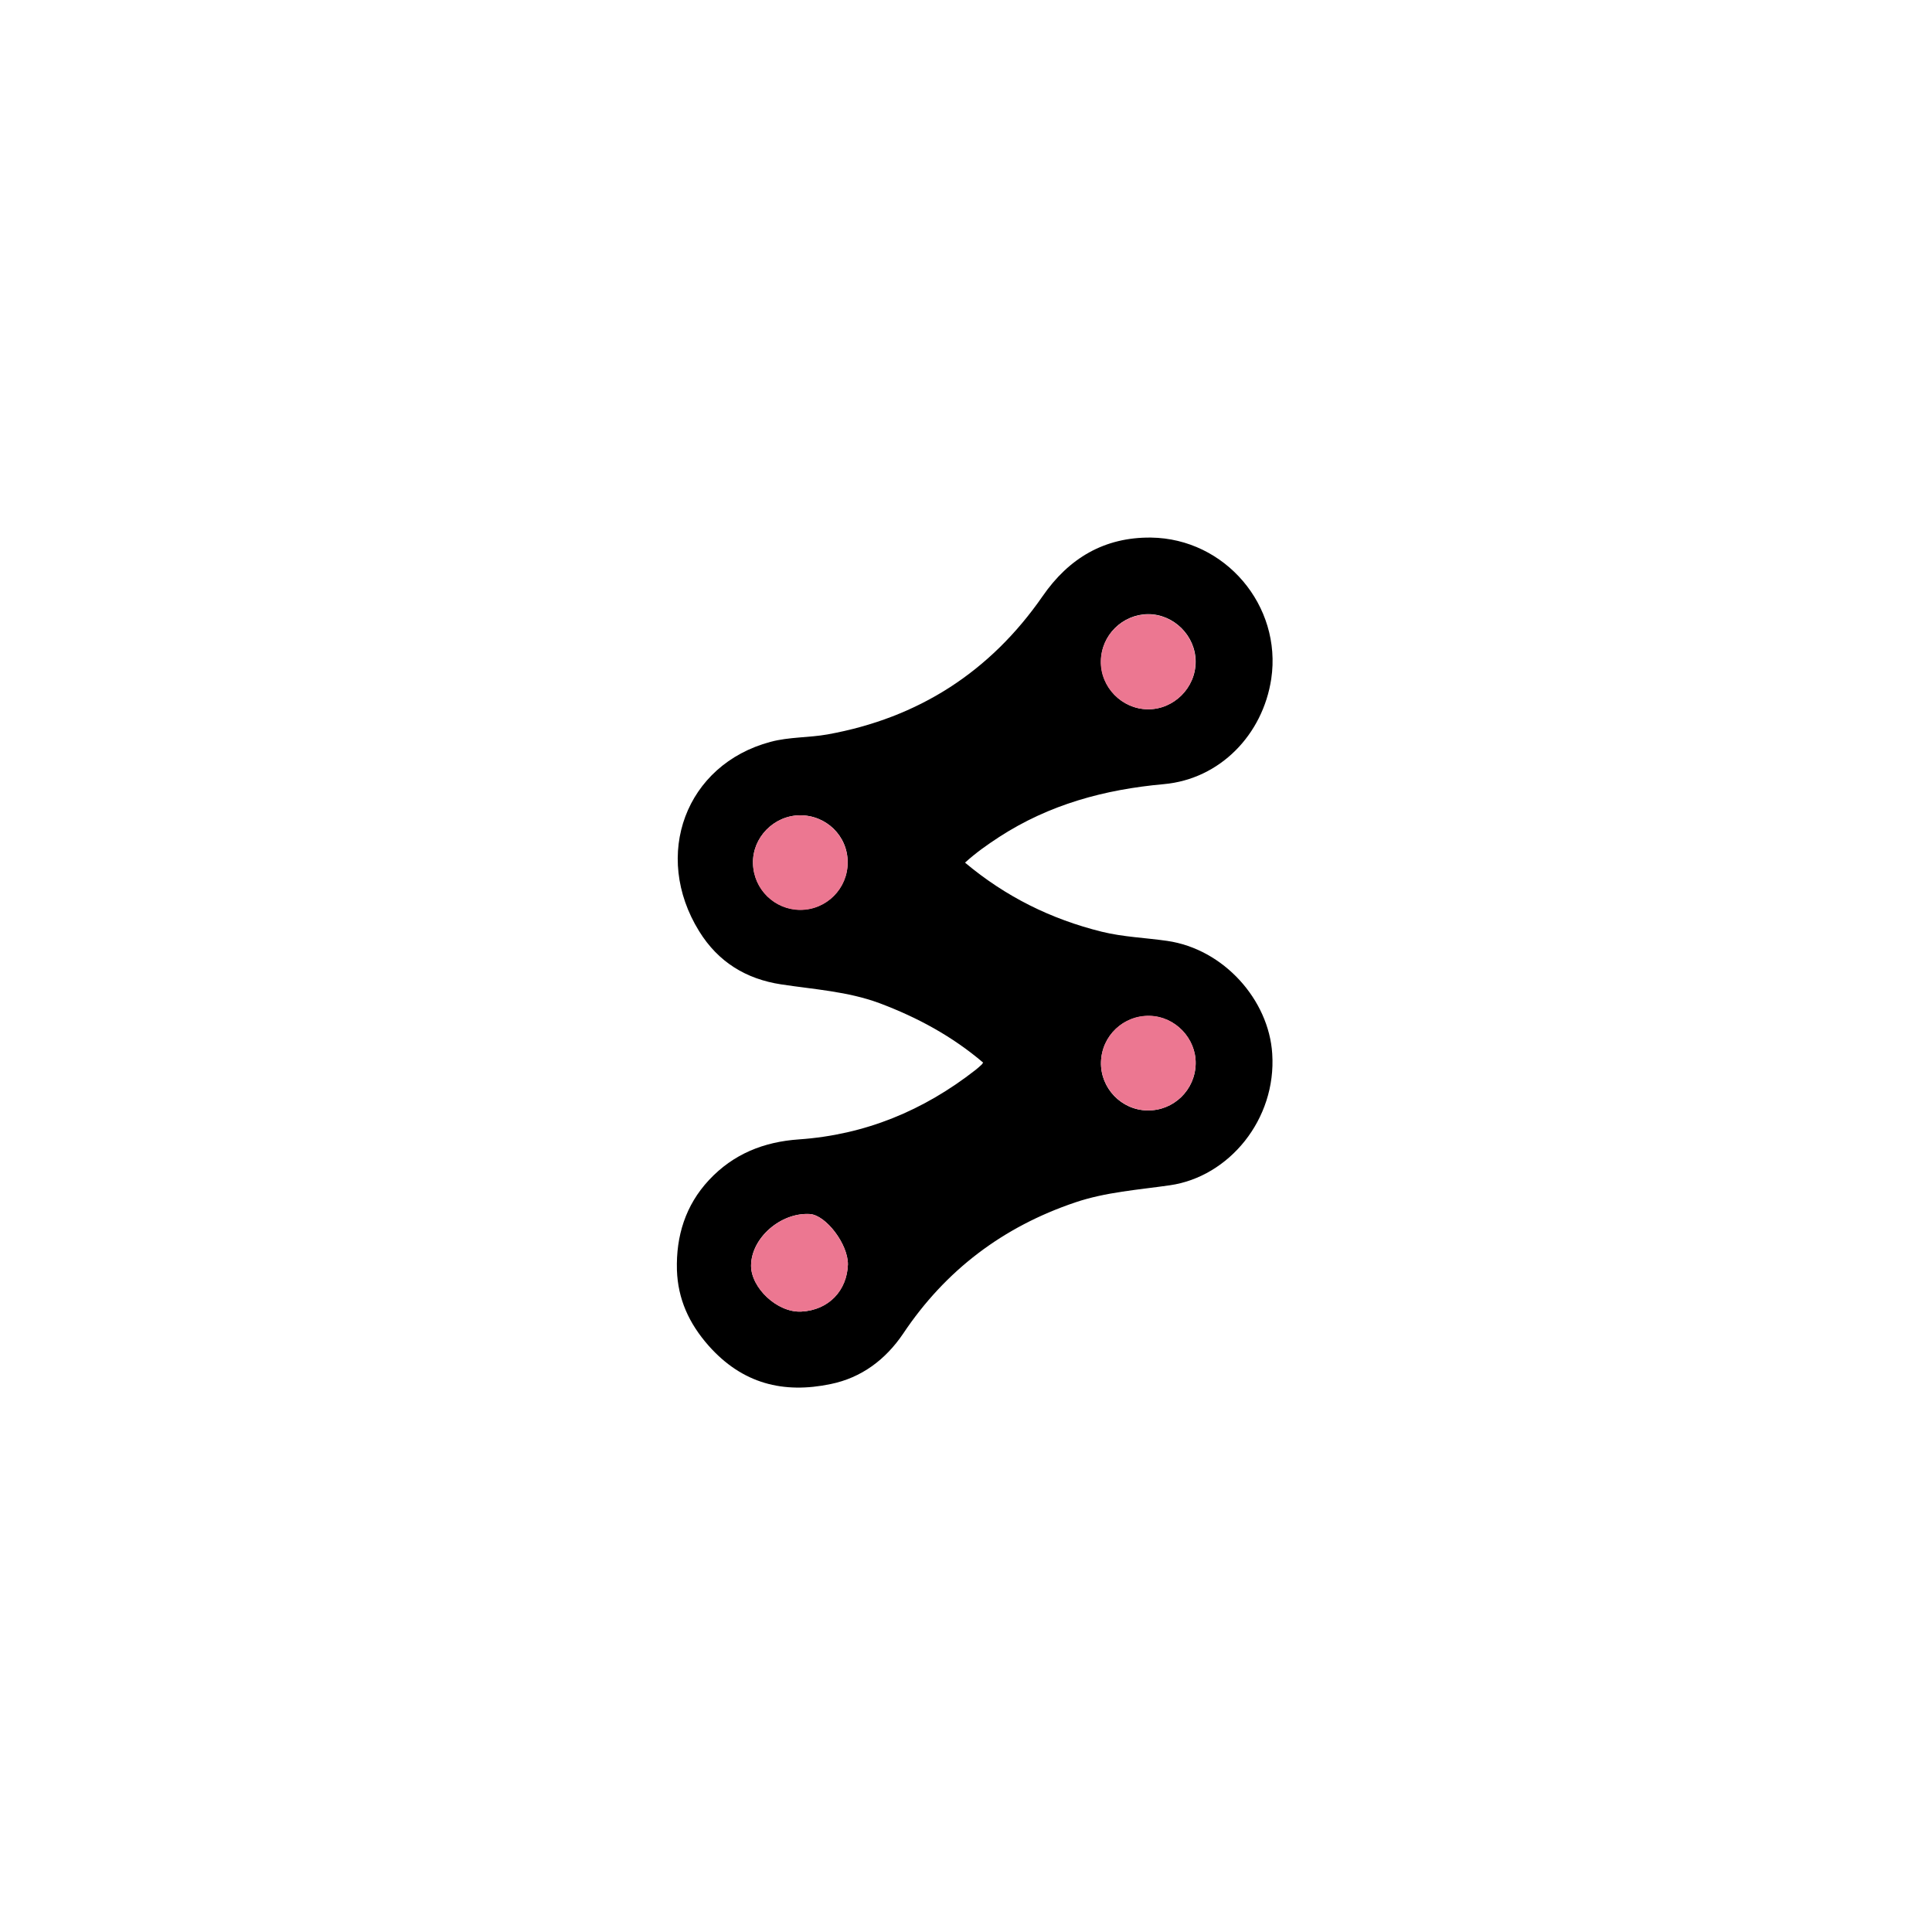 <?xml version="1.0" encoding="utf-8"?>
<!-- Generator: Adobe Illustrator 25.2.1, SVG Export Plug-In . SVG Version: 6.00 Build 0)  -->
<svg version="1.2" baseProfile="tiny" id="Camada_1"
	 xmlns="http://www.w3.org/2000/svg" xmlns:xlink="http://www.w3.org/1999/xlink" x="0px" y="0px" viewBox="0 0 800 800"
	 overflow="visible" xml:space="preserve">
<path d="M407.1,440c-12.8-10.9-27.2-18.7-42.9-24.6c-13.2-4.9-27.1-5.7-40.8-7.8c-14.4-2.2-26-9.2-33.9-22
	c-19.5-31.5-5.6-69,29.5-78.4c7.8-2.1,15.9-1.7,23.7-3.1c37.6-6.8,67.3-25.9,89-57.2c10.9-15.8,25.6-24.5,44.9-24.3
	c30.7,0.4,54.3,28.2,49.8,58.5c-3.5,23.1-21.2,41.5-44.5,43.6c-24.5,2.2-47.4,8.4-68.2,21.9c-4.9,3.2-9.6,6.5-14.1,10.6
	c16.8,14.1,35.6,23.4,56.6,28.6c8.9,2.2,18.1,2.5,27.1,3.8c23.5,3.4,42.1,24.5,43.5,46.7c1.8,27.2-17.9,51-42.4,54.5
	c-13.2,1.9-26.5,2.8-39.2,7.1C415.3,508,391.5,526,374,552.2c-7.3,10.8-17.3,18.3-30,20.9c-19.6,4.1-36.6-0.1-50.6-15.9
	c-8.2-9.3-12.7-19.4-13.1-31.3c-0.4-14,3.5-26.8,13.3-37.3c10.1-10.8,22.7-15.8,37.2-16.8c27.4-1.9,51.6-11.9,73.2-28.8
	c0.8-0.6,1.5-1.3,2.3-2C406.6,440.8,406.7,440.5,407.1,440z M351.1,523.6c0.1-8.4-9.1-20.5-15.8-20.9c-12.1-0.7-24.3,10-24.3,21.4
	c0,9.1,10.8,19.5,20.8,19C343.3,542.5,350.7,534.2,351.1,523.6z M475.1,459.8c10.9,0.2,19.8-8.5,20-19.3c0.2-10.5-8.5-19.6-19-19.8
	c-10.9-0.3-19.9,8.2-20.2,19.1C455.6,450.5,464.3,459.7,475.1,459.8z M331.2,337.6c-10.8,0.1-19.7,9.3-19.4,19.9
	c0.3,10.7,9,19.2,19.6,19.2c10.8,0,19.6-8.8,19.6-19.7C351,346.1,342.1,337.5,331.2,337.6z M475.3,293.7
	c10.7,0.1,19.8-8.9,19.8-19.7c0-10.7-9-19.7-19.7-19.7c-10.6,0.1-19.4,8.7-19.5,19.4C455.7,284.5,464.5,293.6,475.3,293.7z"/>
<path fill="#EC7791" d="M351.1,523.6c-0.3,10.7-7.8,18.9-19.3,19.5c-10,0.5-20.8-9.8-20.8-19c0.1-11.4,12.2-22.1,24.3-21.4
	C342,503.1,351.2,515.2,351.1,523.6z"/>
<path fill="#EC7791" d="M475.1,459.8c-10.8-0.2-19.5-9.3-19.2-20.1c0.3-10.8,9.3-19.4,20.2-19.1c10.5,0.3,19.2,9.3,19,19.8
	C494.9,451.4,485.9,460,475.1,459.8z"/>
<path fill="#EC7791" d="M331.2,337.6c10.9-0.1,19.8,8.6,19.8,19.5c0.1,10.8-8.7,19.7-19.6,19.7c-10.6,0-19.4-8.5-19.6-19.2
	C311.5,346.8,320.4,337.7,331.2,337.6z"/>
<path fill="#EC7791" d="M475.3,293.7c-10.8-0.1-19.7-9.2-19.5-19.9c0.2-10.7,8.9-19.3,19.5-19.4c10.7-0.1,19.8,8.9,19.7,19.7
	C495.1,284.8,486.1,293.8,475.3,293.7z"/>
</svg>
